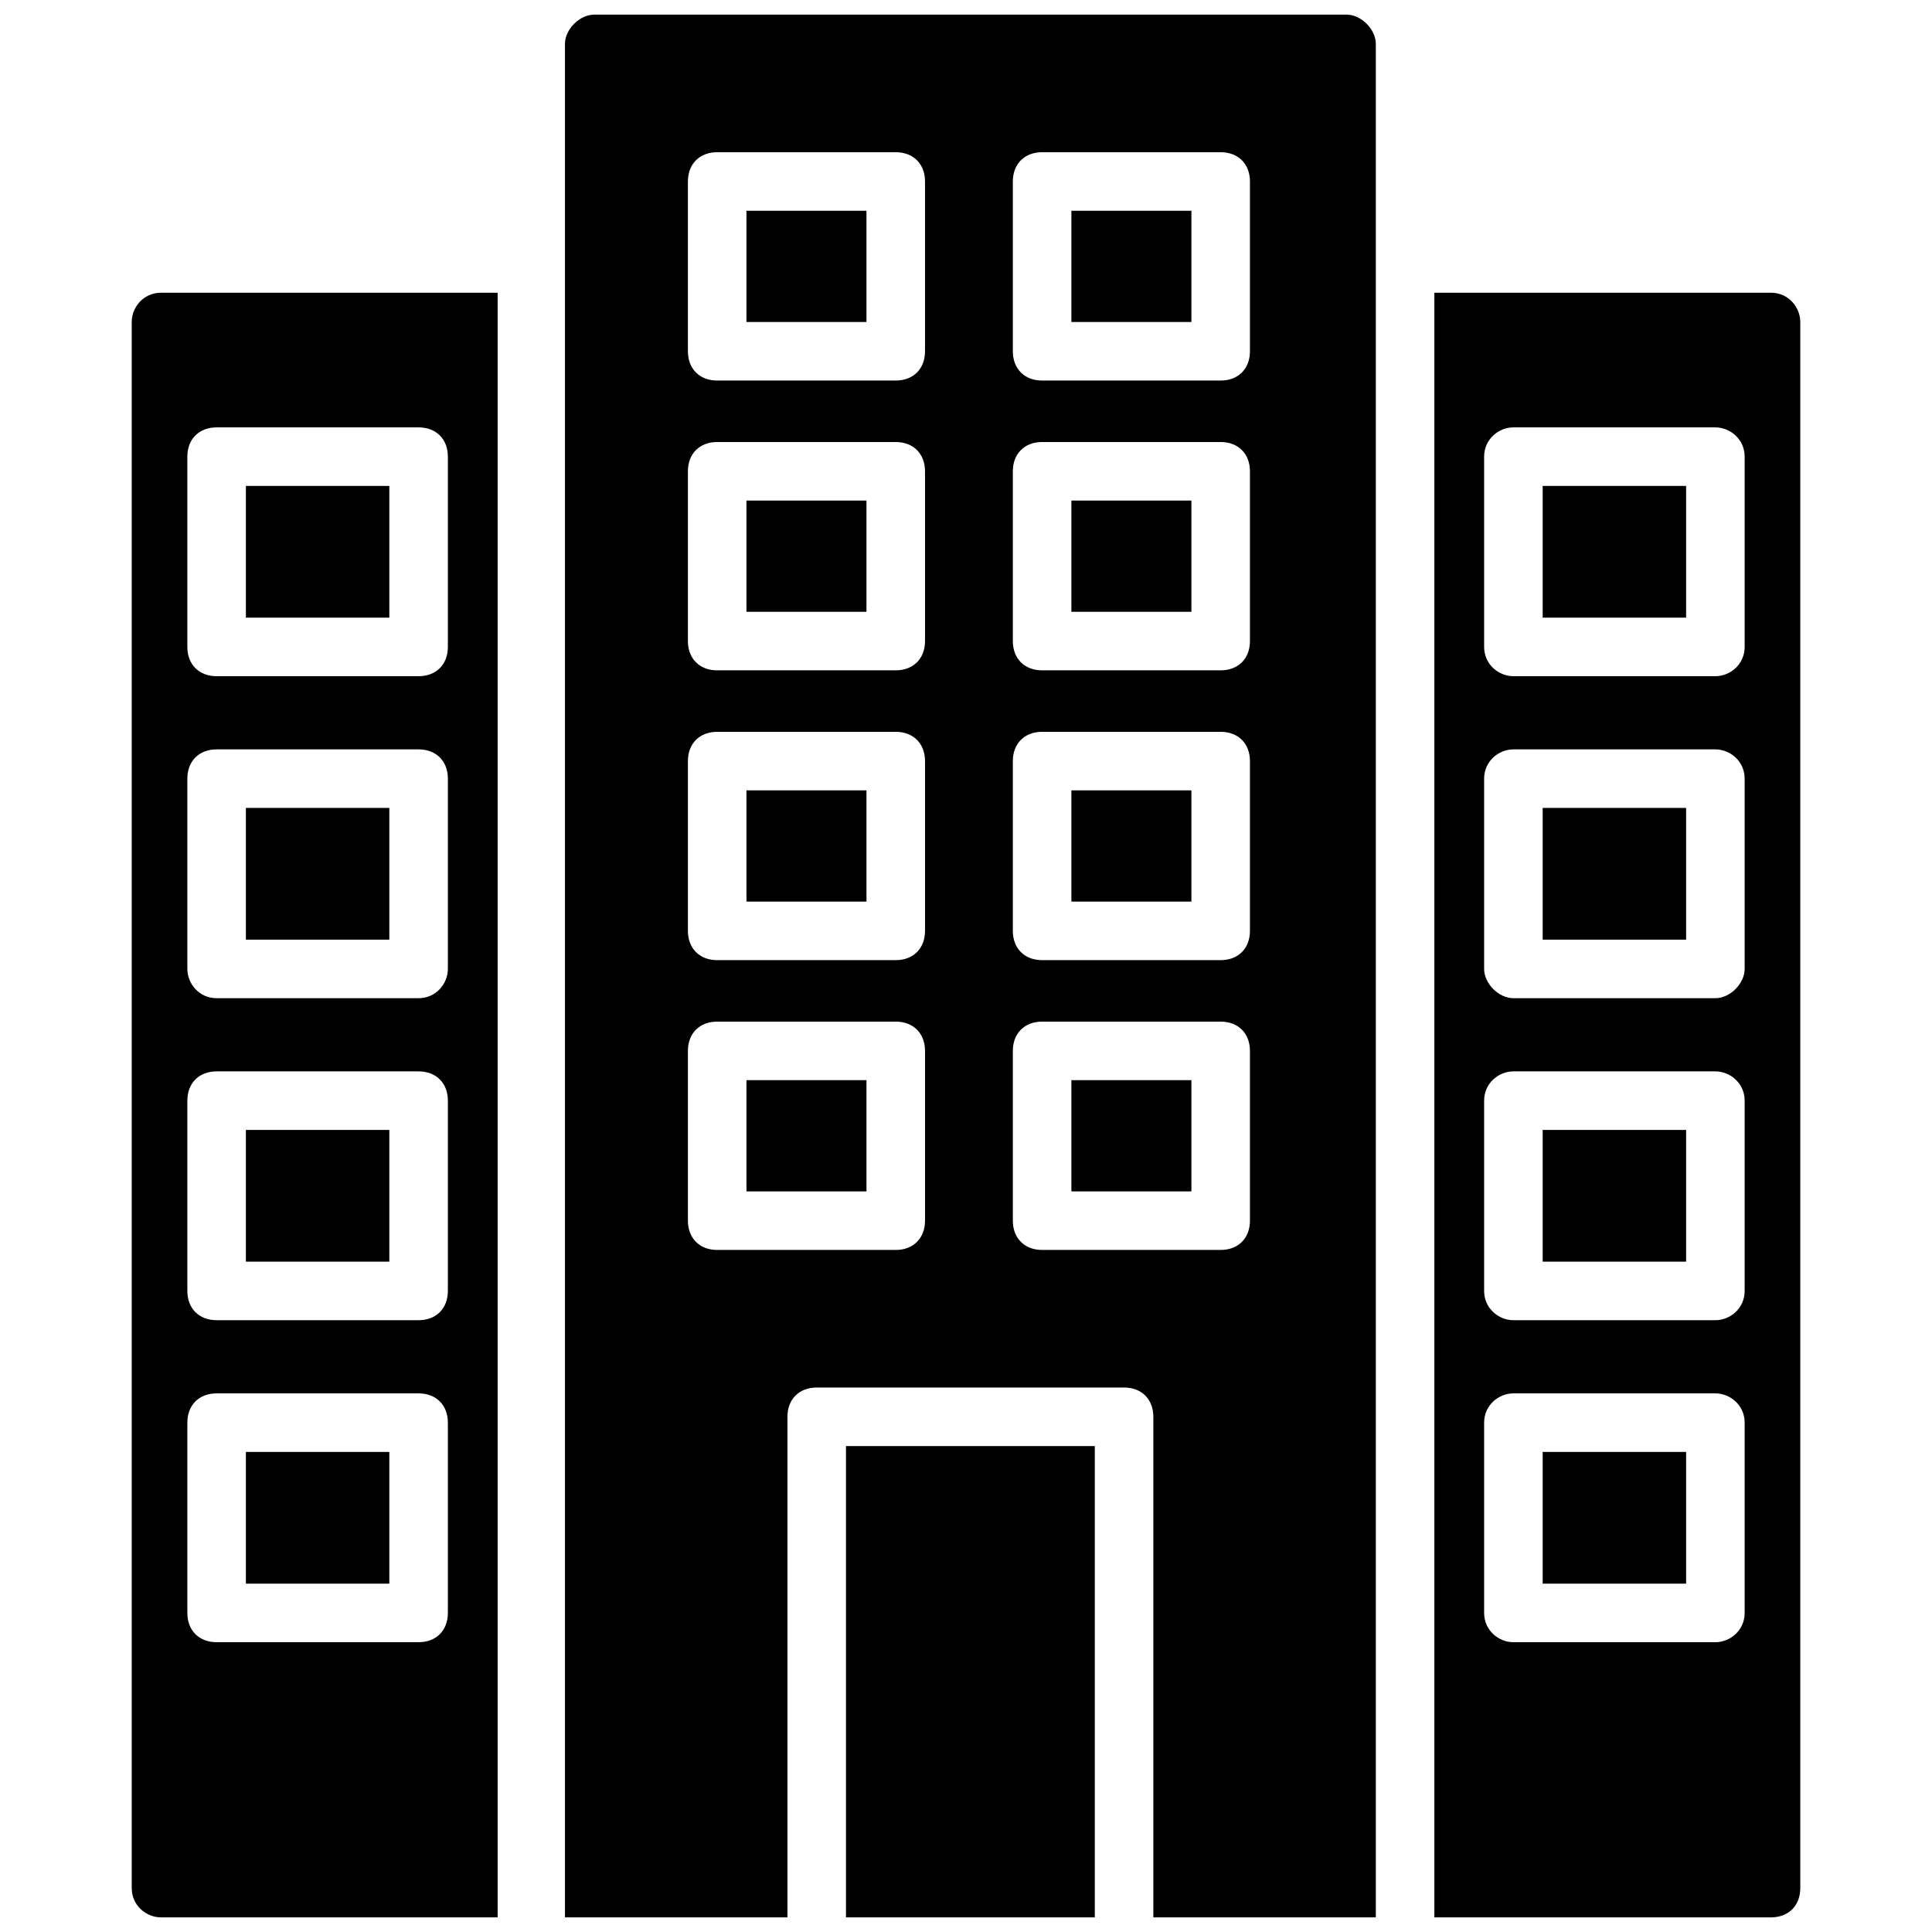 <svg height='100px' width='100px'  fill="#000000" xmlns="http://www.w3.org/2000/svg" xmlns:xlink="http://www.w3.org/1999/xlink" version="1.1" x="0px" y="0px" viewBox="0 0 66 66" enable-background="new 0 0 66 66" xml:space="preserve"><g><g><rect x="28.9" y="49.4" width="8.5" height="16.1"></rect></g><g><rect x="25.5" y="17.1" width="4.1" height="3.8"></rect></g><g><rect x="25.5" y="7.2" width="4.1" height="3.8"></rect></g><g><rect x="36.6" y="36.9" width="4.1" height="3.8"></rect></g><g><rect x="25.5" y="27" width="4.1" height="3.8"></rect></g><g><rect x="36.6" y="27" width="4.1" height="3.8"></rect></g><g><rect x="36.6" y="17.1" width="4.1" height="3.8"></rect></g><g><rect x="36.6" y="7.2" width="4.1" height="3.8"></rect></g><g><path d="M19.3,1.5v64h7.6V48.4c0-0.6,0.4-1,1-1h10.5c0.6,0,1,0.4,1,1v17.1H47v-64c0-0.5-0.5-1-1-1H20.3C19.8,0.5,19.3,1,19.3,1.5z     M34.6,6.2c0-0.6,0.4-1,1-1h6.1c0.6,0,1,0.4,1,1V12c0,0.6-0.4,1-1,1h-6.1c-0.6,0-1-0.4-1-1V6.2z M34.6,16.1c0-0.6,0.4-1,1-1h6.1    c0.6,0,1,0.4,1,1v5.8c0,0.6-0.4,1-1,1h-6.1c-0.6,0-1-0.4-1-1V16.1z M34.6,26c0-0.6,0.4-1,1-1h6.1c0.6,0,1,0.4,1,1v5.8    c0,0.6-0.4,1-1,1h-6.1c-0.6,0-1-0.4-1-1V26z M34.6,35.9c0-0.6,0.4-1,1-1h6.1c0.6,0,1,0.4,1,1v5.8c0,0.6-0.4,1-1,1h-6.1    c-0.6,0-1-0.4-1-1V35.9z M23.5,6.2c0-0.6,0.4-1,1-1h6.1c0.6,0,1,0.4,1,1V12c0,0.6-0.4,1-1,1h-6.1c-0.6,0-1-0.4-1-1V6.2z     M23.5,16.1c0-0.6,0.4-1,1-1h6.1c0.6,0,1,0.4,1,1v5.8c0,0.6-0.4,1-1,1h-6.1c-0.6,0-1-0.4-1-1V16.1z M23.5,26c0-0.6,0.4-1,1-1h6.1    c0.6,0,1,0.4,1,1v5.8c0,0.6-0.4,1-1,1h-6.1c-0.6,0-1-0.4-1-1V26z M23.5,35.9c0-0.6,0.4-1,1-1h6.1c0.6,0,1,0.4,1,1v5.8    c0,0.6-0.4,1-1,1h-6.1c-0.6,0-1-0.4-1-1V35.9z"></path></g><g><rect x="25.5" y="36.9" width="4.1" height="3.8"></rect></g><g><rect x="52.7" y="16.6" width="4.9" height="4.5"></rect></g><g><rect x="52.7" y="27.6" width="4.9" height="4.5"></rect></g><g><rect x="52.7" y="49.6" width="4.9" height="4.5"></rect></g><g><rect x="52.7" y="38.6" width="4.9" height="4.5"></rect></g><g><path d="M61.5,64.5V11c0-0.5-0.4-1-1-1H49v55.5h11.5C61.1,65.5,61.5,65.1,61.5,64.5z M59.6,55.1c0,0.6-0.5,1-1,1h-6.9    c-0.5,0-1-0.4-1-1v-6.5c0-0.6,0.5-1,1-1h6.9c0.5,0,1,0.4,1,1V55.1z M59.6,44.1c0,0.6-0.5,1-1,1h-6.9c-0.5,0-1-0.4-1-1v-6.5    c0-0.6,0.5-1,1-1h6.9c0.5,0,1,0.4,1,1V44.1z M59.6,33.1c0,0.5-0.5,1-1,1h-6.9c-0.5,0-1-0.5-1-1v-6.5c0-0.6,0.5-1,1-1h6.9    c0.5,0,1,0.4,1,1V33.1z M59.6,22.1c0,0.6-0.5,1-1,1h-6.9c-0.5,0-1-0.4-1-1v-6.5c0-0.6,0.5-1,1-1h6.9c0.5,0,1,0.4,1,1V22.1z"></path></g><g><rect x="8.4" y="16.6" width="4.9" height="4.5"></rect></g><g><rect x="8.4" y="27.6" width="4.9" height="4.5"></rect></g><g><rect x="8.4" y="38.6" width="4.9" height="4.5"></rect></g><g><rect x="8.4" y="49.6" width="4.9" height="4.5"></rect></g><g><path d="M4.5,11v53.5c0,0.6,0.5,1,1,1H17V10H5.5C4.9,10,4.5,10.5,4.5,11z M6.4,15.6c0-0.6,0.4-1,1-1h6.9c0.6,0,1,0.4,1,1v6.5    c0,0.6-0.4,1-1,1H7.4c-0.6,0-1-0.4-1-1V15.6z M6.4,26.6c0-0.6,0.4-1,1-1h6.9c0.6,0,1,0.4,1,1v6.5c0,0.5-0.4,1-1,1H7.4    c-0.6,0-1-0.5-1-1V26.6z M6.4,37.6c0-0.6,0.4-1,1-1h6.9c0.6,0,1,0.4,1,1v6.5c0,0.6-0.4,1-1,1H7.4c-0.6,0-1-0.4-1-1V37.6z     M6.4,48.6c0-0.6,0.4-1,1-1h6.9c0.6,0,1,0.4,1,1v6.5c0,0.6-0.4,1-1,1H7.4c-0.6,0-1-0.4-1-1V48.6z"></path></g></g></svg>